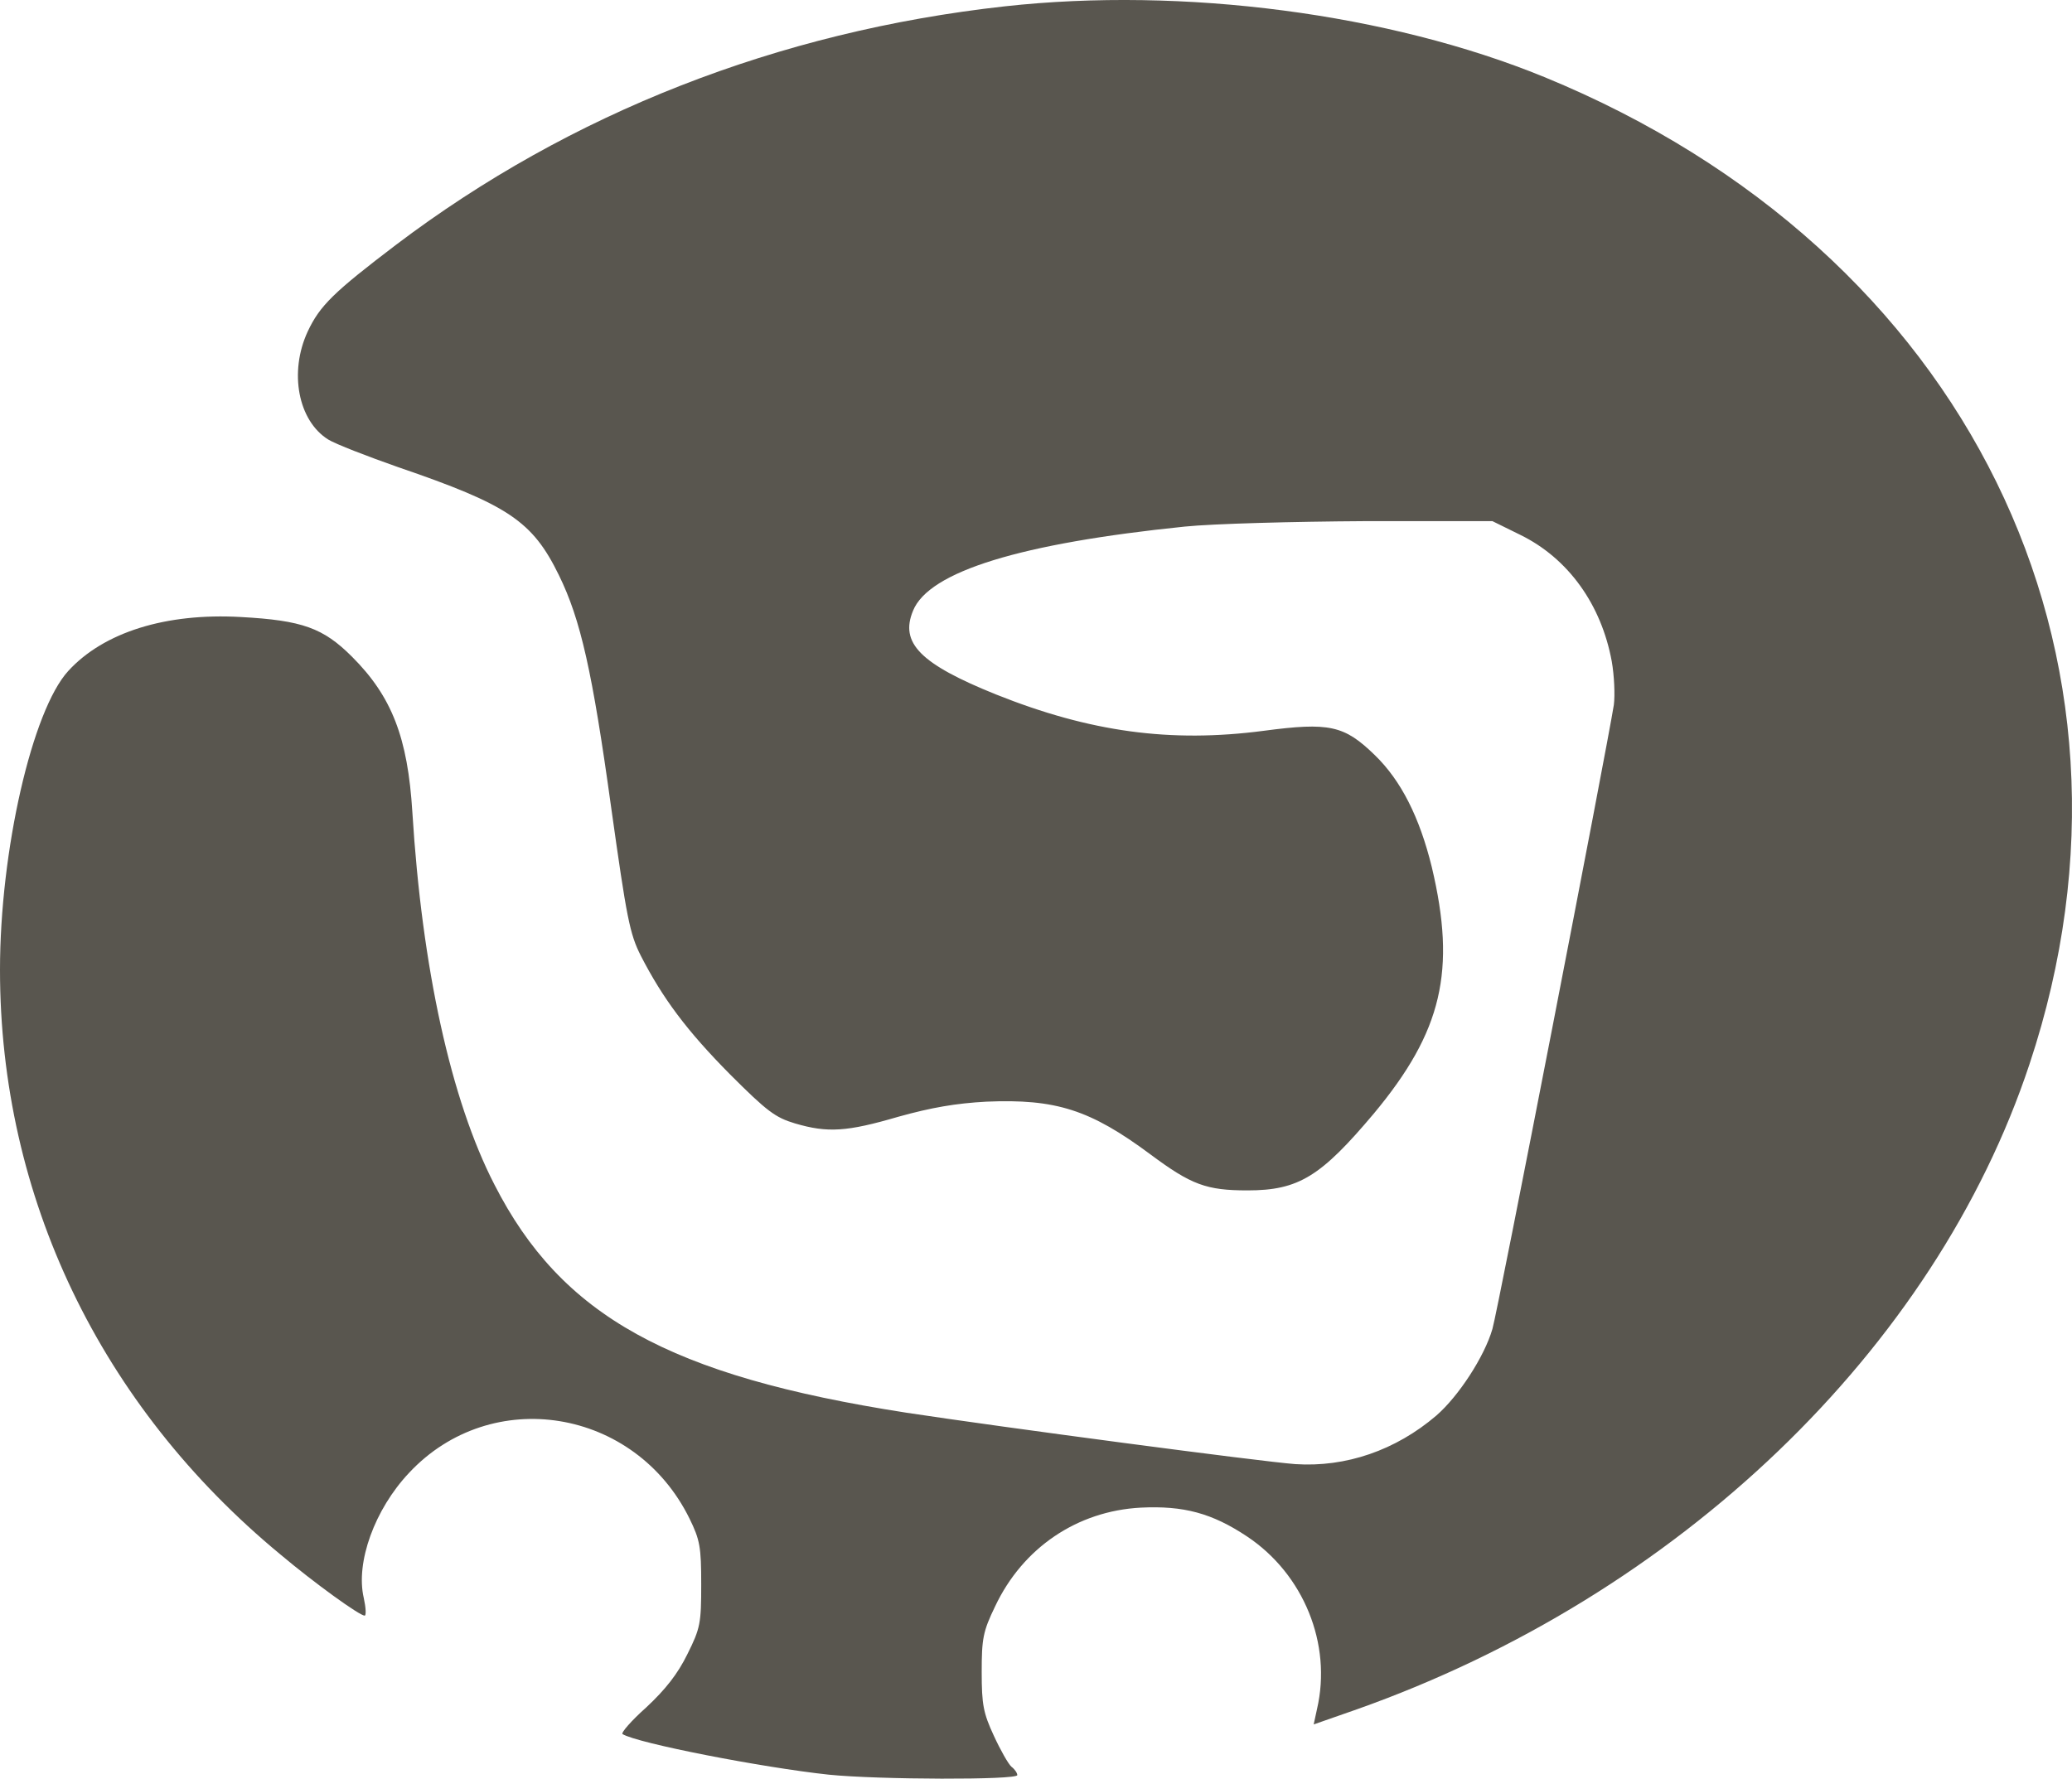 <?xml version="1.0" encoding="UTF-8" standalone="no"?>
<!-- Created with Inkscape (http://www.inkscape.org/) -->

<svg
   width="174.603mm"
   height="149.919mm"
   viewBox="0 0 174.603 149.919"
   version="1.1"
   id="svg1"
   xml:space="preserve"
   xmlns:inkscape="http://www.inkscape.org/namespaces/inkscape"
   xmlns:sodipodi="http://sodipodi.sourceforge.net/DTD/sodipodi-0.dtd"
   xmlns="http://www.w3.org/2000/svg"
   xmlns:svg="http://www.w3.org/2000/svg"><sodipodi:namedview
     id="namedview1"
     pagecolor="#505050"
     bordercolor="#ffffff"
     borderopacity="1"
     inkscape:showpageshadow="0"
     inkscape:pageopacity="0"
     inkscape:pagecheckerboard="1"
     inkscape:deskcolor="#505050"
     inkscape:document-units="mm" /><defs
     id="defs1" /><g
     inkscape:label="Capa 1"
     inkscape:groupmode="layer"
     id="layer1"
     transform="translate(-17.92,-73.541)"><path
       d="m 102.587,74.075 c -19.085,2.117 -36.618,8.996 -51.259,20.073 -5.292,4.022 -6.456,5.151 -7.479,7.338 -1.587,3.422 -0.811,7.514 1.729,9.102 0.635,0.388 3.281,1.411 5.891,2.328 9.278,3.175 11.324,4.551 13.547,9.102 1.834,3.739 2.822,8.114 4.41,19.614 1.305,9.278 1.552,10.619 2.505,12.488 1.834,3.563 3.845,6.279 7.514,9.984 3.104,3.104 3.81,3.634 5.468,4.128 2.752,0.811 4.374,0.706 8.714,-0.564 2.787,-0.776 4.833,-1.129 7.408,-1.27 5.856,-0.247 8.749,0.67 13.829,4.445 3.457,2.575 4.727,3.034 8.184,3.034 4.304,0 6.174,-1.164 10.654,-6.491 5.75,-6.914 6.95,-12.03 4.868,-20.779 -1.023,-4.163 -2.575,-7.267 -4.798,-9.419 -2.575,-2.505 -3.81,-2.787 -9.384,-2.046 -7.832,1.023 -14.605,0.106 -22.543,-3.069 -6.385,-2.575 -8.114,-4.339 -6.985,-7.056 1.341,-3.316 9.102,-5.68 22.895,-7.091 2.434,-0.247 9.207,-0.423 15.169,-0.459 h 10.76 l 2.364,1.164 c 4.022,1.976 6.809,5.856 7.691,10.654 0.212,1.199 0.282,2.857 0.176,3.669 -0.6,3.775 -9.772,51.047 -10.231,52.599 -0.67,2.328 -2.857,5.68 -4.727,7.303 -3.422,2.928 -7.62,4.374 -11.889,4.092 -2.893,-0.212 -24.694,-3.104 -32.808,-4.339 -19.932,-3.104 -29.034,-8.149 -34.678,-19.226 -3.669,-7.126 -6.103,-18.274 -6.914,-31.397 -0.388,-6.279 -1.729,-9.737 -5.08,-13.088 -2.434,-2.434 -4.198,-3.069 -9.384,-3.351 -6.279,-0.353 -11.536,1.27 -14.534,4.551 -3.034,3.316 -5.75,15.134 -5.75,25.188 0,19.121 8.431,36.724 23.636,49.283 2.893,2.434 6.668,5.151 7.091,5.151 0.141,0 0.106,-0.67 -0.071,-1.482 -0.706,-2.999 0.917,-7.479 3.81,-10.548 6.95,-7.444 19.05,-5.468 23.636,3.845 0.882,1.799 0.988,2.399 0.988,5.539 0,3.281 -0.071,3.704 -1.164,5.891 -0.811,1.658 -1.834,2.963 -3.457,4.48 -1.27,1.129 -2.152,2.152 -2.011,2.258 1.27,0.776 11.783,2.822 17.392,3.422 4.163,0.423 15.875,0.459 15.875,0.035 0,-0.176 -0.212,-0.494 -0.494,-0.706 -0.247,-0.212 -0.917,-1.376 -1.482,-2.611 -0.882,-1.905 -1.023,-2.611 -1.023,-5.362 0,-2.822 0.106,-3.422 1.129,-5.539 2.328,-4.939 6.914,-8.043 12.277,-8.326 3.598,-0.176 5.997,0.459 8.961,2.434 4.763,3.175 7.161,9.066 5.891,14.534 l -0.282,1.305 3.634,-1.27 c 27.093,-9.596 48.719,-30.339 56.691,-54.398 11.465,-34.502 -5.292,-68.58 -40.887,-83.185 -13.088,-5.362 -30.445,-7.62 -45.473,-5.962 z"
       id="path1"
       style="fill:#59564F;stroke:none;stroke-width:0.035"
       inkscape:export-filename="path1.svg"
       inkscape:export-xdpi="96"
       inkscape:export-ydpi="96" /></g></svg>
